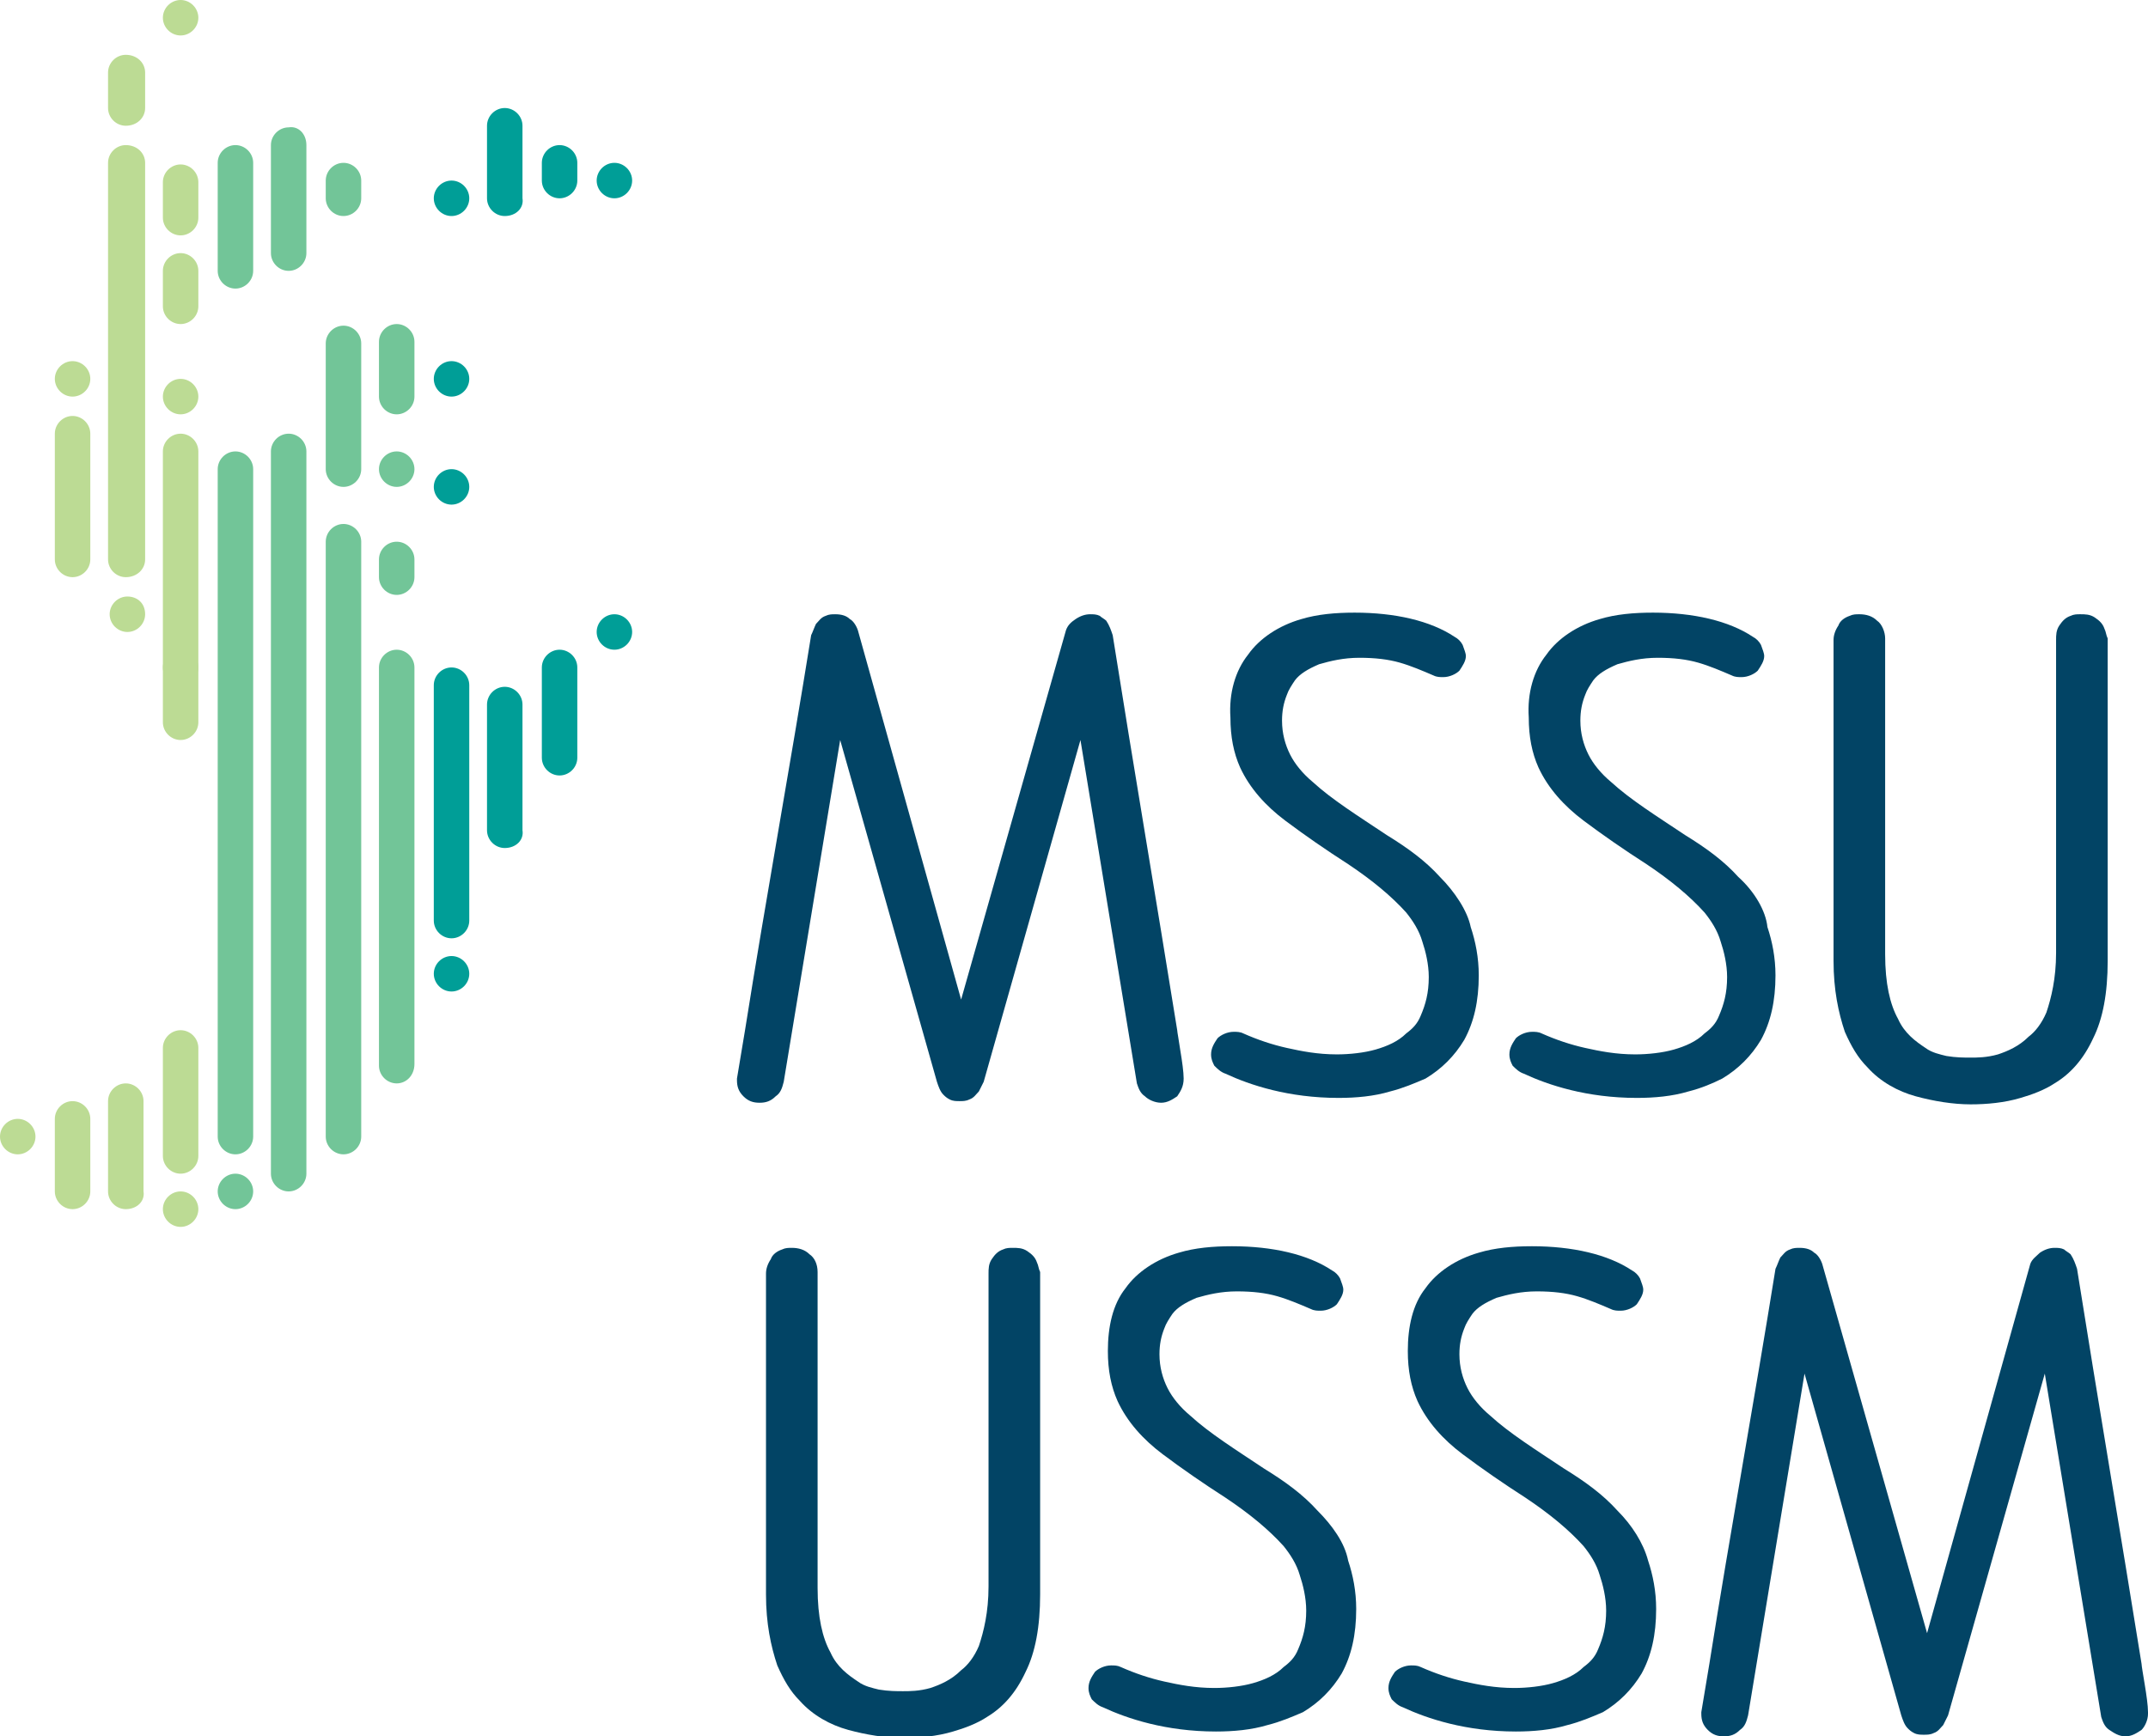 <?xml version="1.0" encoding="utf-8"?>
<!-- Generator: Adobe Illustrator 25.3.1, SVG Export Plug-In . SVG Version: 6.00 Build 0)  -->
<svg version="1.1" id="Layer_1" xmlns="http://www.w3.org/2000/svg" xmlns:xlink="http://www.w3.org/1999/xlink" x="0px" y="0px"
	 viewBox="0 0 133.2 107.7" style="enable-background:new 0 0 133.2 107.7;" xml:space="preserve">
<style type="text/css">
	.st0{fill:#024465;}
	.st1{fill:#BCDB94;}
	.st2{fill:#72C598;}
	.st3{fill:#009E97;}
</style>
<path class="st0" d="M73.4,66.9L73.4,66.9c0-0.4-0.1-1.1-0.2-1.7C73.1,64.5,73,64,73,63.9l0,0c-1.3-8.1-2.7-16.3-4-24.5l0,0l0,0
	c-0.1-0.3-0.2-0.6-0.4-0.9c-0.1-0.1-0.3-0.2-0.4-0.3c-0.2-0.1-0.4-0.1-0.6-0.1c-0.3,0-0.6,0.1-0.9,0.3s-0.5,0.4-0.6,0.7l0,0L59.6,62
	l-6.4-22.9l0,0c-0.1-0.3-0.3-0.6-0.5-0.7c-0.2-0.2-0.5-0.3-0.9-0.3c-0.2,0-0.4,0-0.6,0.1c-0.3,0.1-0.4,0.3-0.6,0.5
	c-0.1,0.2-0.2,0.5-0.3,0.7l0,0l0,0c-1.3,8.1-2.8,16.3-4.1,24.5l-0.5,3l0,0V67c0,0.4,0.1,0.7,0.4,1c0.3,0.3,0.6,0.4,1,0.4
	s0.7-0.1,1-0.4c0.3-0.2,0.4-0.5,0.5-0.9l0,0l3.5-21.2l6,21.2l0,0c0.1,0.3,0.2,0.6,0.4,0.8c0.1,0.1,0.2,0.2,0.4,0.3
	c0.2,0.1,0.4,0.1,0.6,0.1s0.4,0,0.6-0.1c0.3-0.1,0.4-0.3,0.6-0.5c0.1-0.2,0.2-0.4,0.3-0.6l0,0l6-21.2l3.5,21.3l0,0
	c0.1,0.3,0.2,0.6,0.5,0.8c0.2,0.2,0.6,0.4,1,0.4s0.7-0.2,1-0.4C73.2,67.7,73.4,67.4,73.4,66.9L73.4,66.9L73.4,66.9"/>
<path class="st0" d="M89.3,54.4c-0.9-1-2-1.8-3.3-2.6c-1.8-1.2-3.4-2.2-4.6-3.3c-0.6-0.5-1.1-1.1-1.4-1.7c-0.3-0.6-0.5-1.3-0.5-2.1
	c0-0.6,0.1-1.1,0.3-1.6c0.1-0.3,0.3-0.6,0.5-0.9c0.3-0.4,0.8-0.7,1.5-1c0.7-0.2,1.5-0.4,2.5-0.4s1.8,0.1,2.5,0.3s1.4,0.5,2.1,0.8
	l0,0l0,0c0.2,0.1,0.4,0.1,0.6,0.1c0.4,0,0.8-0.2,1-0.4c0.2-0.3,0.4-0.6,0.4-0.9c0-0.2-0.1-0.4-0.2-0.7c-0.1-0.2-0.3-0.4-0.5-0.5l0,0
	l0,0c-1.5-1-3.7-1.5-6.2-1.5c-1.2,0-2.3,0.1-3.3,0.4c-1.4,0.4-2.6,1.2-3.3,2.2c-0.8,1-1.2,2.4-1.1,3.9c0,1.2,0.2,2.2,0.6,3.1
	c0.6,1.3,1.6,2.4,2.8,3.3c1.2,0.9,2.5,1.8,3.9,2.7l0,0c1.5,1,2.7,2,3.6,3c0.4,0.5,0.8,1.1,1,1.8c0.2,0.6,0.4,1.4,0.4,2.2
	c0,1-0.2,1.7-0.5,2.4c-0.2,0.5-0.5,0.8-0.9,1.1c-0.5,0.5-1.2,0.8-1.9,1c-0.7,0.2-1.6,0.3-2.4,0.3c-1.2,0-2.2-0.2-3.1-0.4
	c-0.9-0.2-1.8-0.5-2.7-0.9l0,0C76.9,64,76.7,64,76.5,64c-0.4,0-0.8,0.2-1,0.4c-0.2,0.3-0.4,0.6-0.4,1c0,0.3,0.1,0.5,0.2,0.7
	c0.2,0.2,0.4,0.4,0.7,0.5l0,0c1.5,0.7,3.9,1.5,7,1.5c1.1,0,2.2-0.1,3.2-0.4c0.8-0.2,1.5-0.5,2.2-0.8c1-0.6,1.8-1.4,2.4-2.4
	c0.6-1.1,0.9-2.4,0.9-4c0-1.1-0.2-2.1-0.5-3C91,56.5,90.2,55.3,89.3,54.4"/>
<path class="st0" d="M107.8,54.4c-0.9-1-2-1.8-3.3-2.6c-1.8-1.2-3.4-2.2-4.6-3.3c-0.6-0.5-1.1-1.1-1.4-1.7c-0.3-0.6-0.5-1.3-0.5-2.1
	c0-0.6,0.1-1.1,0.3-1.6c0.1-0.3,0.3-0.6,0.5-0.9c0.3-0.4,0.8-0.7,1.5-1c0.7-0.2,1.5-0.4,2.5-0.4s1.8,0.1,2.5,0.3s1.4,0.5,2.1,0.8
	l0,0l0,0c0.2,0.1,0.4,0.1,0.6,0.1c0.4,0,0.8-0.2,1-0.4c0.2-0.3,0.4-0.6,0.4-0.9c0-0.2-0.1-0.4-0.2-0.7c-0.1-0.2-0.3-0.4-0.5-0.5l0,0
	l0,0c-1.5-1-3.7-1.5-6.2-1.5c-1.2,0-2.3,0.1-3.3,0.4c-1.4,0.4-2.6,1.2-3.3,2.2c-0.8,1-1.2,2.4-1.1,3.9c0,1.2,0.2,2.2,0.6,3.1
	c0.6,1.3,1.6,2.4,2.8,3.3c1.2,0.9,2.5,1.8,3.9,2.7l0,0c1.5,1,2.7,2,3.6,3c0.4,0.5,0.8,1.1,1,1.8c0.2,0.6,0.4,1.4,0.4,2.2
	c0,1-0.2,1.7-0.5,2.4c-0.2,0.5-0.5,0.8-0.9,1.1c-0.5,0.5-1.2,0.8-1.9,1c-0.7,0.2-1.6,0.3-2.4,0.3c-1.2,0-2.2-0.2-3.1-0.4
	c-0.9-0.2-1.8-0.5-2.7-0.9l0,0C95.4,64,95.2,64,95,64c-0.4,0-0.8,0.2-1,0.4c-0.2,0.3-0.4,0.6-0.4,1c0,0.3,0.1,0.5,0.2,0.7
	c0.2,0.2,0.4,0.4,0.7,0.5l0,0c1.5,0.7,3.9,1.5,7,1.5c1.1,0,2.2-0.1,3.2-0.4c0.8-0.2,1.5-0.5,2.1-0.8c1-0.6,1.8-1.4,2.4-2.4
	c0.6-1.1,0.9-2.4,0.9-4c0-1.1-0.2-2.1-0.5-3C109.5,56.5,108.8,55.3,107.8,54.4"/>
<path class="st0" d="M130.5,39c-0.1-0.3-0.3-0.5-0.6-0.7s-0.6-0.2-0.9-0.2c-0.2,0-0.4,0-0.6,0.1c-0.3,0.1-0.5,0.3-0.7,0.6
	s-0.2,0.6-0.2,0.9v19.4c0,1.6-0.3,2.8-0.6,3.7c-0.3,0.7-0.7,1.2-1.1,1.5c-0.6,0.6-1.3,0.9-1.9,1.1c-0.7,0.2-1.3,0.2-1.7,0.2
	c-0.4,0-0.9,0-1.5-0.1c-0.4-0.1-0.9-0.2-1.3-0.5c-0.6-0.4-1.3-0.9-1.7-1.8c-0.5-0.9-0.8-2.2-0.8-4V39.6c0-0.4-0.2-0.9-0.5-1.1
	c-0.3-0.3-0.7-0.4-1.1-0.4c-0.2,0-0.4,0-0.6,0.1c-0.3,0.1-0.6,0.3-0.7,0.6c-0.2,0.3-0.3,0.6-0.3,0.9v19.9c0,1.8,0.3,3.2,0.7,4.4
	c0.4,0.9,0.8,1.6,1.4,2.2c0.8,0.9,1.9,1.5,3,1.8s2.3,0.5,3.4,0.5c1,0,2.1-0.1,3.1-0.4c0.7-0.2,1.5-0.5,2.1-0.9
	c1-0.6,1.8-1.5,2.4-2.8c0.6-1.2,0.9-2.8,0.9-4.8v-20C130.6,39.4,130.6,39.2,130.5,39"/>
<path class="st0" d="M133.2,106.2L133.2,106.2c0-0.4-0.1-1.1-0.2-1.7c-0.1-0.6-0.2-1.2-0.2-1.3l0,0c-1.3-8.1-2.7-16.3-4-24.5l0,0
	l0,0c-0.1-0.3-0.2-0.6-0.4-0.9c-0.1-0.1-0.3-0.2-0.4-0.3c-0.2-0.1-0.4-0.1-0.6-0.1c-0.3,0-0.6,0.1-0.9,0.3c-0.2,0.2-0.5,0.4-0.6,0.7
	l0,0l-6.4,22.9L113,78.4l0,0c-0.1-0.3-0.3-0.6-0.5-0.7c-0.2-0.2-0.5-0.3-0.9-0.3c-0.2,0-0.4,0-0.6,0.1c-0.3,0.1-0.4,0.3-0.6,0.5
	c-0.1,0.2-0.2,0.5-0.3,0.7l0,0l0,0c-1.3,8.1-2.8,16.3-4.1,24.5l-0.5,3l0,0v0.1c0,0.4,0.1,0.7,0.4,1s0.6,0.4,1,0.4s0.7-0.1,1-0.4
	c0.3-0.2,0.4-0.5,0.5-0.9l0,0l3.5-21.2l6,21.2l0,0c0.1,0.3,0.2,0.6,0.4,0.8c0.1,0.1,0.2,0.2,0.4,0.3c0.2,0.1,0.4,0.1,0.6,0.1
	s0.4,0,0.6-0.1c0.3-0.1,0.4-0.3,0.6-0.5c0.1-0.2,0.2-0.4,0.3-0.6l0,0l6-21.2l3.5,21.3l0,0c0.1,0.3,0.2,0.6,0.5,0.8
	c0.3,0.2,0.6,0.4,1,0.4s0.7-0.2,1-0.4c0.2-0.2,0.4-0.6,0.4-1C133.2,106.2,133.2,106.2,133.2,106.2L133.2,106.2"/>
<path class="st0" d="M81.7,93.7c-0.9-1-2-1.8-3.3-2.6c-1.8-1.2-3.4-2.2-4.6-3.3c-0.6-0.5-1.1-1.1-1.4-1.7s-0.5-1.3-0.5-2.1
	c0-0.6,0.1-1.1,0.3-1.6c0.1-0.3,0.3-0.6,0.5-0.9c0.3-0.4,0.8-0.7,1.5-1c0.7-0.2,1.5-0.4,2.5-0.4s1.8,0.1,2.5,0.3
	c0.7,0.2,1.4,0.5,2.1,0.8l0,0l0,0c0.2,0.1,0.4,0.1,0.6,0.1c0.4,0,0.8-0.2,1-0.4c0.2-0.3,0.4-0.6,0.4-0.9c0-0.2-0.1-0.4-0.2-0.7
	c-0.1-0.2-0.3-0.4-0.5-0.5l0,0l0,0c-1.5-1-3.7-1.5-6.2-1.5c-1.2,0-2.3,0.1-3.3,0.4c-1.4,0.4-2.6,1.2-3.3,2.2c-0.8,1-1.1,2.4-1.1,3.9
	c0,1.2,0.2,2.2,0.6,3.1c0.6,1.3,1.6,2.4,2.8,3.3c1.2,0.9,2.5,1.8,3.9,2.7l0,0c1.5,1,2.7,2,3.6,3c0.4,0.5,0.8,1.1,1,1.8
	c0.2,0.6,0.4,1.4,0.4,2.2c0,1-0.2,1.7-0.5,2.4c-0.2,0.5-0.5,0.8-0.9,1.1c-0.5,0.5-1.2,0.8-1.9,1c-0.7,0.2-1.6,0.3-2.4,0.3
	c-1.2,0-2.2-0.2-3.1-0.4c-0.9-0.2-1.8-0.5-2.7-0.9l0,0c-0.2-0.1-0.4-0.1-0.6-0.1c-0.4,0-0.8,0.2-1,0.4c-0.2,0.3-0.4,0.6-0.4,1
	c0,0.3,0.1,0.5,0.2,0.7c0.2,0.2,0.4,0.4,0.7,0.5l0,0c1.5,0.7,3.9,1.5,7,1.5c1.1,0,2.2-0.1,3.2-0.4c0.8-0.2,1.5-0.5,2.2-0.8
	c1-0.6,1.8-1.4,2.4-2.4c0.6-1.1,0.9-2.4,0.9-4c0-1.1-0.2-2.1-0.5-3C83.4,95.7,82.6,94.6,81.7,93.7"/>
<path class="st0" d="M100.3,93.7c-0.9-1-2-1.8-3.3-2.6c-1.8-1.2-3.4-2.2-4.6-3.3c-0.6-0.5-1.1-1.1-1.4-1.7s-0.5-1.3-0.5-2.1
	c0-0.6,0.1-1.1,0.3-1.6c0.1-0.3,0.3-0.6,0.5-0.9c0.3-0.4,0.8-0.7,1.5-1c0.7-0.2,1.5-0.4,2.5-0.4s1.8,0.1,2.5,0.3
	c0.7,0.2,1.4,0.5,2.1,0.8l0,0l0,0c0.2,0.1,0.4,0.1,0.6,0.1c0.4,0,0.8-0.2,1-0.4c0.2-0.3,0.4-0.6,0.4-0.9c0-0.2-0.1-0.4-0.2-0.7
	c-0.1-0.2-0.3-0.4-0.5-0.5l0,0l0,0c-1.5-1-3.7-1.5-6.2-1.5c-1.2,0-2.3,0.1-3.3,0.4c-1.4,0.4-2.6,1.2-3.3,2.2c-0.8,1-1.1,2.4-1.1,3.9
	c0,1.2,0.2,2.2,0.6,3.1c0.6,1.3,1.6,2.4,2.8,3.3c1.2,0.9,2.5,1.8,3.9,2.7l0,0c1.5,1,2.7,2,3.6,3c0.4,0.5,0.8,1.1,1,1.8
	c0.2,0.6,0.4,1.4,0.4,2.2c0,1-0.2,1.7-0.5,2.4c-0.2,0.5-0.5,0.8-0.9,1.1c-0.5,0.5-1.2,0.8-1.9,1c-0.7,0.2-1.6,0.3-2.4,0.3
	c-1.2,0-2.2-0.2-3.1-0.4c-0.9-0.2-1.8-0.5-2.7-0.9l0,0c-0.2-0.1-0.4-0.1-0.6-0.1c-0.4,0-0.8,0.2-1,0.4c-0.2,0.3-0.4,0.6-0.4,1
	c0,0.3,0.1,0.5,0.2,0.7c0.2,0.2,0.4,0.4,0.7,0.5l0,0c1.5,0.7,3.9,1.5,7,1.5c1.1,0,2.2-0.1,3.2-0.4c0.8-0.2,1.5-0.5,2.2-0.8
	c1-0.6,1.8-1.4,2.4-2.4c0.6-1.1,0.9-2.4,0.9-4c0-1.1-0.2-2.1-0.5-3C101.9,95.7,101.2,94.6,100.3,93.7"/>
<path class="st0" d="M64.3,78.3c-0.1-0.3-0.3-0.5-0.6-0.7c-0.3-0.2-0.6-0.2-0.9-0.2c-0.2,0-0.4,0-0.6,0.1c-0.3,0.1-0.5,0.3-0.7,0.6
	c-0.2,0.3-0.2,0.6-0.2,0.9v19.4c0,1.6-0.3,2.8-0.6,3.7c-0.3,0.7-0.7,1.2-1.1,1.5c-0.6,0.6-1.3,0.9-1.9,1.1c-0.7,0.2-1.3,0.2-1.7,0.2
	s-0.9,0-1.5-0.1c-0.4-0.1-0.9-0.2-1.3-0.5c-0.6-0.4-1.3-0.9-1.7-1.8c-0.5-0.9-0.8-2.2-0.8-4V78.9c0-0.5-0.2-0.9-0.5-1.1
	c-0.3-0.3-0.7-0.4-1.1-0.4c-0.2,0-0.4,0-0.6,0.1c-0.3,0.1-0.6,0.3-0.7,0.6c-0.2,0.3-0.3,0.6-0.3,0.9v19.9c0,1.8,0.3,3.2,0.7,4.4
	c0.4,0.9,0.8,1.6,1.4,2.2c0.8,0.9,1.9,1.5,3,1.8s2.3,0.5,3.4,0.5c1,0,2.1-0.1,3.1-0.4c0.7-0.2,1.5-0.5,2.1-0.9
	c1-0.6,1.8-1.5,2.4-2.8c0.6-1.2,0.9-2.8,0.9-4.8v-20C64.4,78.7,64.4,78.5,64.3,78.3"/>
<path class="st1" d="M4.5,35.8c-0.6,0-1.1-0.5-1.1-1.1v-7.8c0-0.6,0.5-1.1,1.1-1.1s1.1,0.5,1.1,1.1v7.8C5.6,35.3,5.1,35.8,4.5,35.8"
	/>
<path class="st1" d="M5.6,23.5c0,0.6-0.5,1.1-1.1,1.1s-1.1-0.5-1.1-1.1s0.5-1.1,1.1-1.1S5.6,22.9,5.6,23.5"/>
<path class="st1" d="M7.8,7.8c-0.6,0-1.1-0.5-1.1-1.1V4.5c0-0.6,0.5-1.1,1.1-1.1C8.5,3.4,9,3.9,9,4.5v2.2C9,7.3,8.5,7.8,7.8,7.8"/>
<path class="st1" d="M7.8,35.8c-0.6,0-1.1-0.5-1.1-1.1V10.1C6.7,9.5,7.2,9,7.8,9C8.5,9,9,9.5,9,10.1v24.6C9,35.3,8.5,35.8,7.8,35.8"
	/>
<path class="st1" d="M9,38.1c0,0.6-0.5,1.1-1.1,1.1s-1.1-0.5-1.1-1.1S7.3,37,7.9,37S9,37.4,9,38.1"/>
<path class="st1" d="M11.2,14.6c-0.6,0-1.1-0.5-1.1-1.1v-2.2c0-0.6,0.5-1.1,1.1-1.1s1.1,0.5,1.1,1.1v2.2
	C12.3,14.1,11.8,14.6,11.2,14.6"/>
<path class="st1" d="M12.3,1.1c0,0.6-0.5,1.1-1.1,1.1s-1.1-0.5-1.1-1.1S10.6,0,11.2,0S12.3,0.5,12.3,1.1"/>
<path class="st1" d="M11.2,20.1c-0.6,0-1.1-0.5-1.1-1.1v-2.2c0-0.6,0.5-1.1,1.1-1.1s1.1,0.5,1.1,1.1V19
	C12.3,19.6,11.8,20.1,11.2,20.1"/>
<path class="st1" d="M12.3,41.4c0,0.6-0.5,1.1-1.1,1.1s-1.1-0.5-1.1-1.1s0.5-1.1,1.1-1.1S12.3,40.8,12.3,41.4"/>
<path class="st1" d="M12.3,24.6c0,0.6-0.5,1.1-1.1,1.1s-1.1-0.5-1.1-1.1s0.5-1.1,1.1-1.1S12.3,24,12.3,24.6"/>
<path class="st1" d="M11.2,45.9c-0.6,0-1.1-0.5-1.1-1.1V28c0-0.6,0.5-1.1,1.1-1.1s1.1,0.5,1.1,1.1v16.8
	C12.3,45.4,11.8,45.9,11.2,45.9"/>
<path class="st2" d="M14.6,17.9c-0.6,0-1.1-0.5-1.1-1.1v-6.7C13.5,9.5,14,9,14.6,9s1.1,0.5,1.1,1.1v6.7
	C15.7,17.4,15.2,17.9,14.6,17.9"/>
<path class="st2" d="M17.9,16.8c-0.6,0-1.1-0.5-1.1-1.1V9c0-0.6,0.5-1.1,1.1-1.1C18.5,7.8,19,8.3,19,9v6.7
	C19,16.3,18.5,16.8,17.9,16.8"/>
<path class="st2" d="M14.6,71.6c-0.6,0-1.1-0.5-1.1-1.1V29.1c0-0.6,0.5-1.1,1.1-1.1s1.1,0.5,1.1,1.1v41.4
	C15.7,71.1,15.2,71.6,14.6,71.6"/>
<path class="st2" d="M15.7,73.9c0,0.6-0.5,1.1-1.1,1.1s-1.1-0.5-1.1-1.1s0.5-1.1,1.1-1.1S15.7,73.3,15.7,73.9"/>
<path class="st1" d="M12.3,75c0,0.6-0.5,1.1-1.1,1.1s-1.1-0.5-1.1-1.1s0.5-1.1,1.1-1.1S12.3,74.4,12.3,75"/>
<path class="st1" d="M11.2,72.8c-0.6,0-1.1-0.5-1.1-1.1V65c0-0.6,0.5-1.1,1.1-1.1s1.1,0.5,1.1,1.1v6.7
	C12.3,72.3,11.8,72.8,11.2,72.8"/>
<path class="st1" d="M7.8,75c-0.6,0-1.1-0.5-1.1-1.1v-5.6c0-0.6,0.5-1.1,1.1-1.1s1.1,0.5,1.1,1.1v5.6C9,74.5,8.5,75,7.8,75"/>
<path class="st1" d="M4.5,75c-0.6,0-1.1-0.5-1.1-1.1v-4.5c0-0.6,0.5-1.1,1.1-1.1s1.1,0.5,1.1,1.1v4.5C5.6,74.5,5.1,75,4.5,75"/>
<path class="st1" d="M2.2,70.5c0,0.6-0.5,1.1-1.1,1.1S0,71.1,0,70.5s0.5-1.1,1.1-1.1S2.2,69.9,2.2,70.5"/>
<path class="st2" d="M17.9,73.9c-0.6,0-1.1-0.5-1.1-1.1V28c0-0.6,0.5-1.1,1.1-1.1S19,27.4,19,28v44.8C19,73.4,18.5,73.9,17.9,73.9"
	/>
<path class="st2" d="M21.3,71.6c-0.6,0-1.1-0.5-1.1-1.1V33.6c0-0.6,0.5-1.1,1.1-1.1s1.1,0.5,1.1,1.1v36.9
	C22.4,71.1,21.9,71.6,21.3,71.6"/>
<path class="st2" d="M24.6,67.2c-0.6,0-1.1-0.5-1.1-1.1V41.4c0-0.6,0.5-1.1,1.1-1.1s1.1,0.5,1.1,1.1V66
	C25.7,66.7,25.2,67.2,24.6,67.2"/>
<path class="st3" d="M28,58.2c-0.6,0-1.1-0.5-1.1-1.1V42.5c0-0.6,0.5-1.1,1.1-1.1s1.1,0.5,1.1,1.1v14.6C29.1,57.7,28.6,58.2,28,58.2
	"/>
<path class="st3" d="M29.1,60.4c0,0.6-0.5,1.1-1.1,1.1s-1.1-0.5-1.1-1.1s0.5-1.1,1.1-1.1S29.1,59.8,29.1,60.4"/>
<path class="st2" d="M24.6,36.9c-0.6,0-1.1-0.5-1.1-1.1v-1.1c0-0.6,0.5-1.1,1.1-1.1s1.1,0.5,1.1,1.1v1.1
	C25.7,36.4,25.2,36.9,24.6,36.9"/>
<path class="st3" d="M31.3,52.6c-0.6,0-1.1-0.5-1.1-1.1v-7.8c0-0.6,0.5-1.1,1.1-1.1s1.1,0.5,1.1,1.1v7.8
	C32.5,52.1,32,52.6,31.3,52.6"/>
<path class="st2" d="M25.7,29.1c0,0.6-0.5,1.1-1.1,1.1s-1.1-0.5-1.1-1.1S24,28,24.6,28S25.7,28.5,25.7,29.1"/>
<path class="st3" d="M29.1,30.2c0,0.6-0.5,1.1-1.1,1.1s-1.1-0.5-1.1-1.1s0.5-1.1,1.1-1.1S29.1,29.6,29.1,30.2"/>
<path class="st2" d="M21.3,30.2c-0.6,0-1.1-0.5-1.1-1.1v-7.8c0-0.6,0.5-1.1,1.1-1.1s1.1,0.5,1.1,1.1v7.8
	C22.4,29.7,21.9,30.2,21.3,30.2"/>
<path class="st2" d="M24.6,25.7c-0.6,0-1.1-0.5-1.1-1.1v-3.4c0-0.6,0.5-1.1,1.1-1.1s1.1,0.5,1.1,1.1v3.4
	C25.7,25.2,25.2,25.7,24.6,25.7"/>
<path class="st2" d="M21.3,13.4c-0.6,0-1.1-0.5-1.1-1.1v-1.1c0-0.6,0.5-1.1,1.1-1.1s1.1,0.5,1.1,1.1v1.1
	C22.4,12.9,21.9,13.4,21.3,13.4"/>
<path class="st3" d="M31.3,13.4c-0.6,0-1.1-0.5-1.1-1.1V7.8c0-0.6,0.5-1.1,1.1-1.1s1.1,0.5,1.1,1.1v4.5C32.5,12.9,32,13.4,31.3,13.4
	"/>
<path class="st3" d="M29.1,12.3c0,0.6-0.5,1.1-1.1,1.1s-1.1-0.5-1.1-1.1s0.5-1.1,1.1-1.1S29.1,11.7,29.1,12.3"/>
<path class="st3" d="M34.7,12.3c-0.6,0-1.1-0.5-1.1-1.1v-1.1c0-0.6,0.5-1.1,1.1-1.1s1.1,0.5,1.1,1.1v1.1
	C35.8,11.8,35.3,12.3,34.7,12.3"/>
<path class="st3" d="M39.2,11.2c0,0.6-0.5,1.1-1.1,1.1S37,11.8,37,11.2s0.5-1.1,1.1-1.1C38.7,10.1,39.2,10.6,39.2,11.2"/>
<path class="st3" d="M29.1,23.5c0,0.6-0.5,1.1-1.1,1.1s-1.1-0.5-1.1-1.1s0.5-1.1,1.1-1.1S29.1,22.9,29.1,23.5"/>
<path class="st3" d="M34.7,48.1c-0.6,0-1.1-0.5-1.1-1.1v-5.6c0-0.6,0.5-1.1,1.1-1.1s1.1,0.5,1.1,1.1V47
	C35.8,47.6,35.3,48.1,34.7,48.1"/>
<path class="st3" d="M39.2,39.2c0,0.6-0.5,1.1-1.1,1.1S37,39.8,37,39.2s0.5-1.1,1.1-1.1C38.7,38.1,39.2,38.6,39.2,39.2"/>
</svg>
